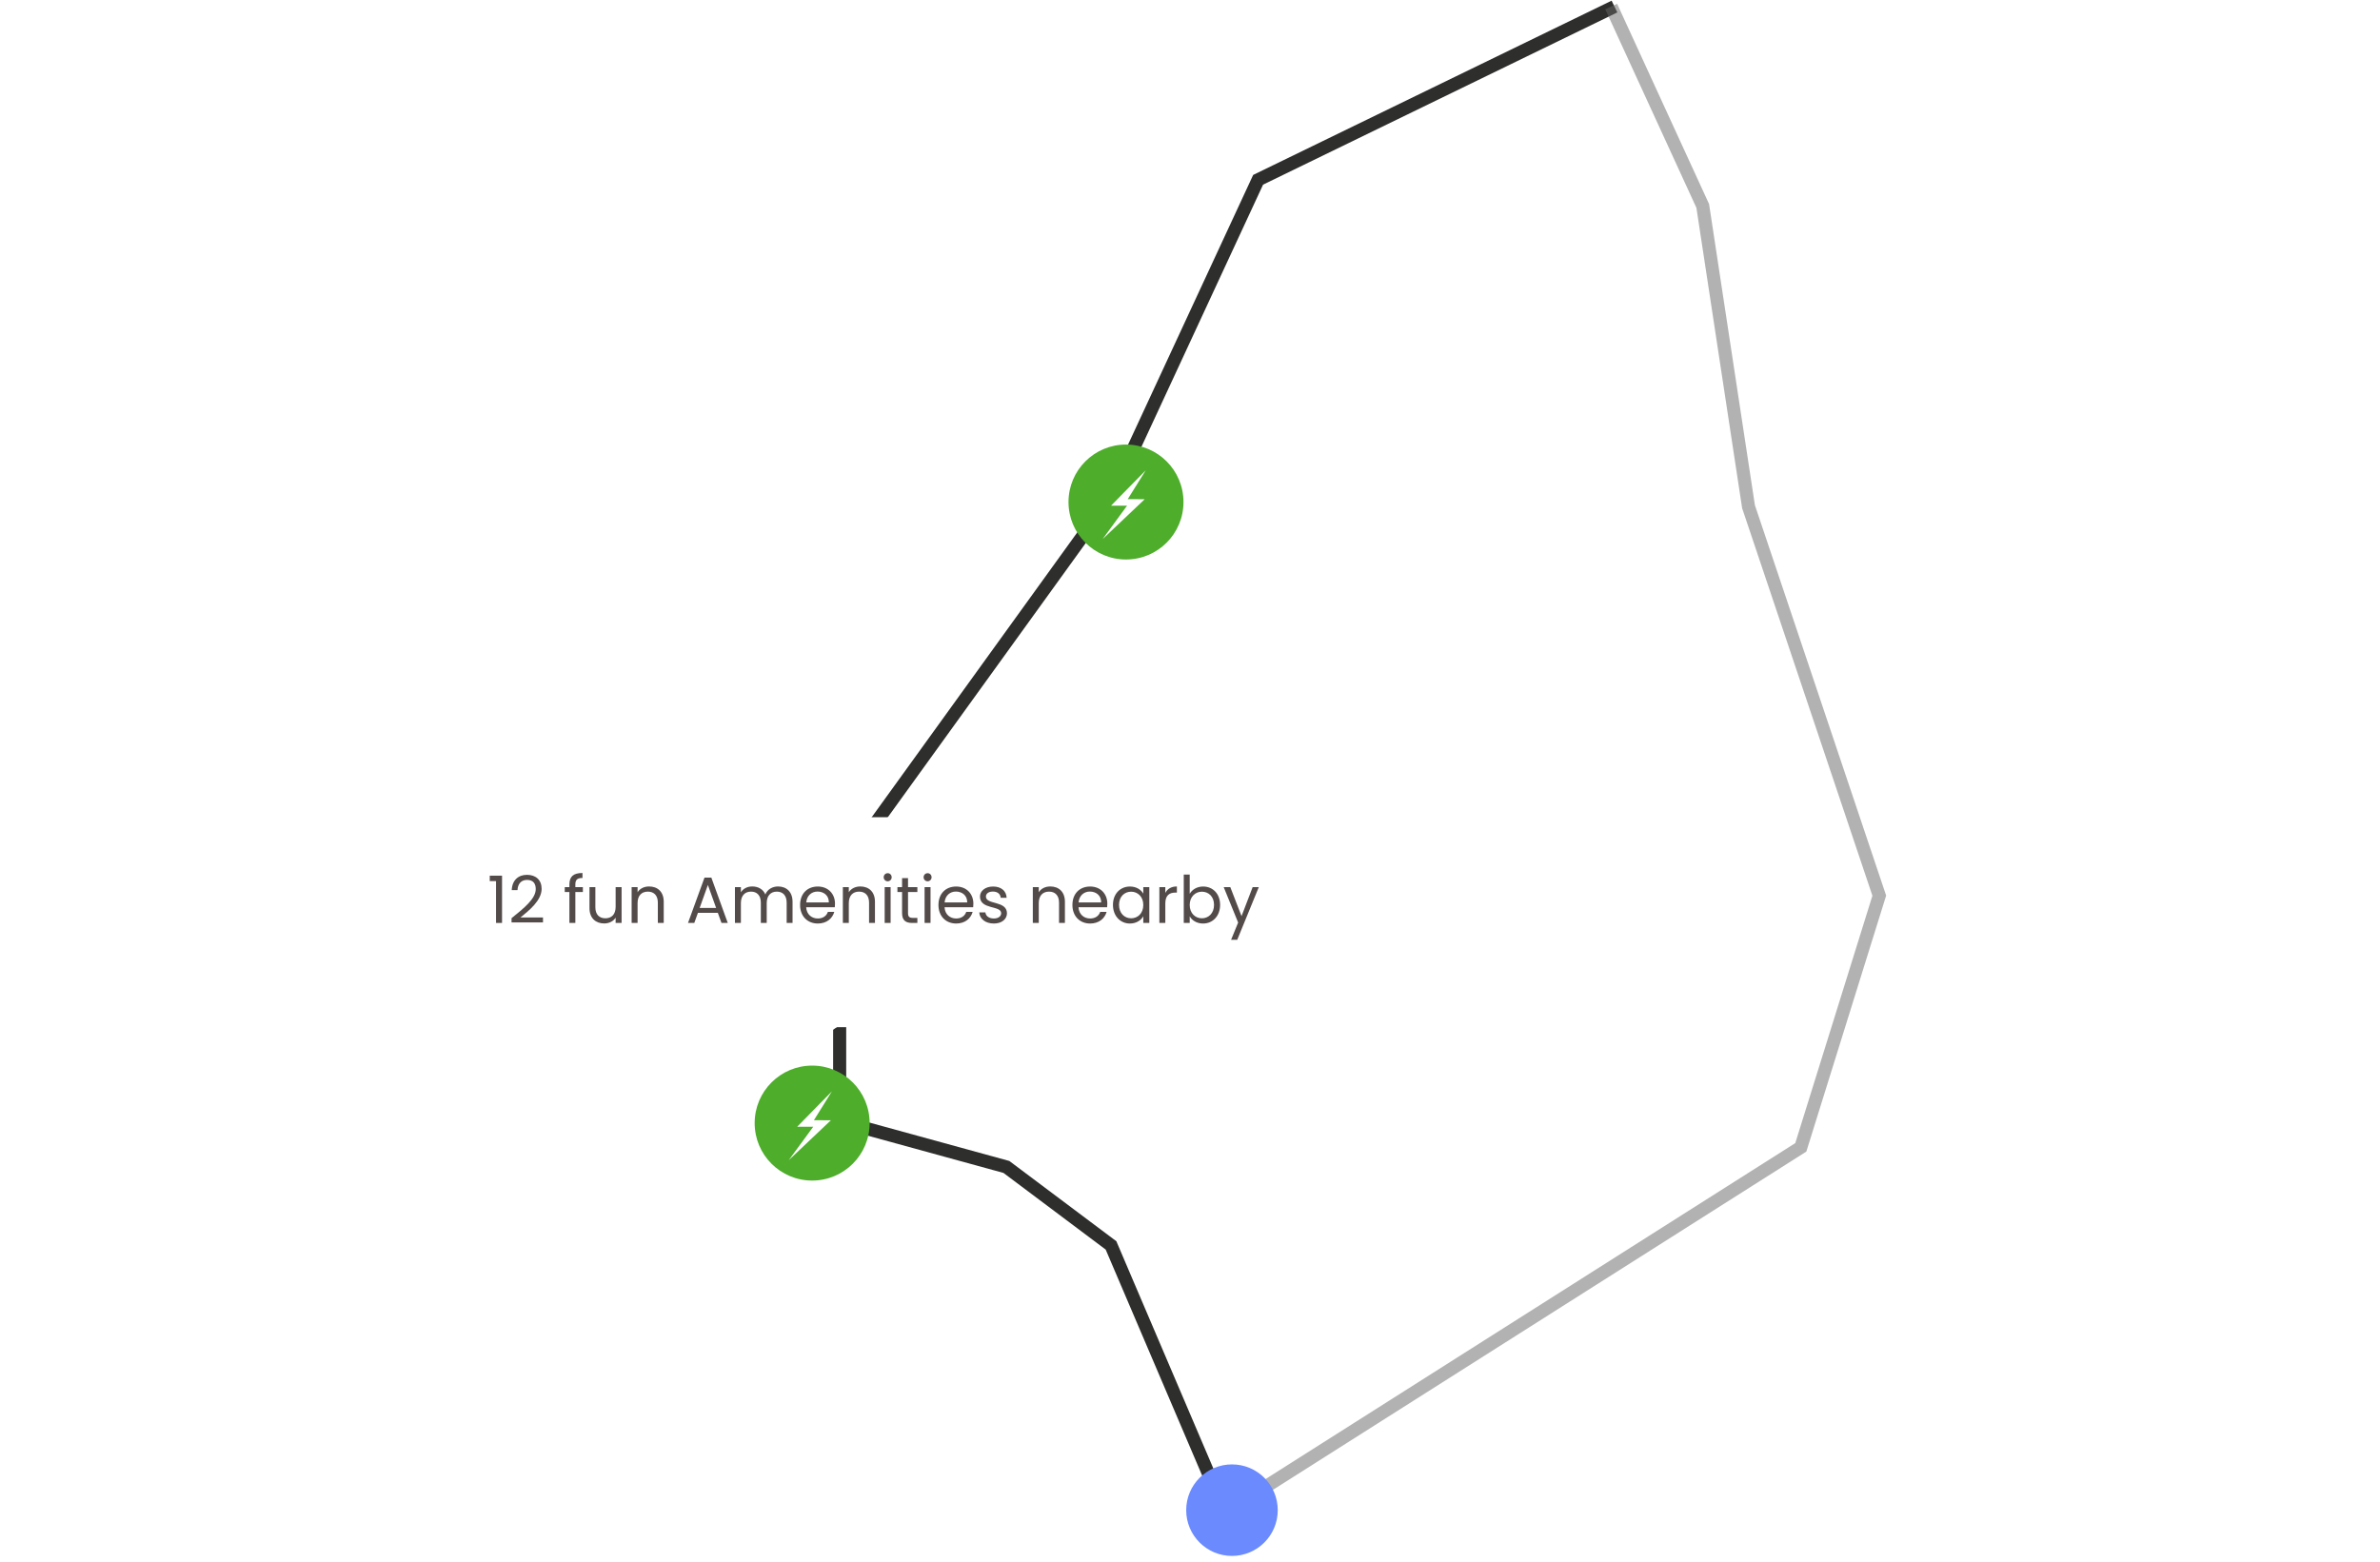 <svg width="364" height="239" viewBox="0 0 364 239" fill="none" xmlns="http://www.w3.org/2000/svg">
<path fill-rule="evenodd" clip-rule="evenodd" d="M193.177 28.244L247.357 1.899L246.482 0.101L191.662 26.756L169.053 75.492L127.419 133.177V172.262L153.471 179.414L169.105 191.139L186.5 231.893L188.339 231.107L170.734 189.861L154.367 177.586L129.419 170.737V133.823L170.786 76.508L193.177 28.244Z" fill="#2E2E2D"/>
<path d="M124.211 180.584C129.067 180.584 133.003 176.648 133.003 171.792C133.003 166.936 129.067 163 124.211 163C119.356 163 115.419 166.936 115.419 171.792C115.419 176.648 119.356 180.584 124.211 180.584Z" fill="#4EAD2B"/>
<path d="M127.233 166.936L121.919 172.356H124.373L120.628 177.47L127.074 171.363L124.481 171.349L127.233 166.936Z" fill="white"/>
<path d="M172.211 85.584C177.067 85.584 181.003 81.648 181.003 76.792C181.003 71.936 177.067 68 172.211 68C167.356 68 163.419 71.936 163.419 76.792C163.419 81.648 167.356 85.584 172.211 85.584Z" fill="#4EAD2B"/>
<path d="M175.233 71.936L169.919 77.356H172.373L168.628 82.47L175.074 76.363L172.481 76.349L175.233 71.936Z" fill="white"/>
<path fill-rule="evenodd" clip-rule="evenodd" d="M247.328 0.583L261.387 31.211L268.395 77.264L288.47 136.988L276.265 176.148L188.455 231.844L187.384 230.156L274.574 174.852L286.368 137.012L266.444 77.736L259.452 31.789L245.511 1.417L247.328 0.583Z" fill="#666766" fill-opacity="0.5"/>
<g filter="url(#filter0_d_2001_2)">
<path d="M46.419 123C46.419 121.895 47.315 121 48.419 121H214.184C215.289 121 216.184 121.895 216.184 123V151.118C216.184 152.222 215.289 153.118 214.184 153.118H48.419C47.315 153.118 46.419 152.222 46.419 151.118V123Z" fill="white"/>
</g>
<path d="M117.537 155.412C114.784 153.576 108.743 153.118 106.066 153.118H140.478C138.566 153.5 134.055 154.494 131.302 155.412C128.549 156.329 125.566 158.853 124.419 160L117.537 155.412Z" fill="white"/>
<path d="M75.864 141.176H76.784V133.946H74.904V134.776H75.864V141.176Z" fill="#534B4A"/>
<path d="M78.237 141.096H83.047V140.336H79.607C80.897 139.286 82.837 137.756 82.837 135.956C82.837 134.616 81.957 133.816 80.597 133.816C79.297 133.816 78.327 134.616 78.267 136.156H79.147C79.187 135.246 79.667 134.596 80.607 134.596C81.587 134.596 81.937 135.196 81.937 135.996C81.937 137.476 80.137 138.916 78.237 140.446V141.096Z" fill="#534B4A"/>
<path d="M87.085 141.176H87.995V136.446H89.145V135.696H87.995V135.306C87.995 134.596 88.265 134.296 89.085 134.296V133.536C87.685 133.536 87.085 134.086 87.085 135.306V135.696H86.375V136.446H87.085V141.176Z" fill="#534B4A"/>
<path d="M95.066 135.696H94.156V138.706C94.156 139.886 93.526 140.466 92.586 140.466C91.666 140.466 91.056 139.896 91.056 138.786V135.696H90.156V138.906C90.156 140.476 91.146 141.256 92.406 141.256C93.136 141.256 93.806 140.936 94.156 140.366V141.176H95.066V135.696Z" fill="#534B4A"/>
<path d="M100.612 141.176H101.512V137.946C101.512 136.376 100.542 135.596 99.272 135.596C98.532 135.596 97.872 135.906 97.512 136.476V135.696H96.602V141.176H97.512V138.146C97.512 136.966 98.152 136.386 99.082 136.386C100.002 136.386 100.612 136.956 100.612 138.076V141.176Z" fill="#534B4A"/>
<path d="M110.345 141.176H111.305L108.795 134.246H107.745L105.225 141.176H106.185L106.745 139.626H109.785L110.345 141.176ZM109.525 138.886H107.005L108.265 135.366L109.525 138.886Z" fill="#534B4A"/>
<path d="M120.313 141.176H121.213V137.946C121.213 136.376 120.243 135.596 118.993 135.596C118.153 135.596 117.373 136.026 117.053 136.816C116.693 135.996 115.943 135.596 115.043 135.596C114.323 135.596 113.673 135.906 113.313 136.486V135.696H112.403V141.176H113.313V138.156C113.313 136.976 113.943 136.386 114.863 136.386C115.763 136.386 116.363 136.956 116.363 138.076V141.176H117.263V138.156C117.263 136.976 117.893 136.386 118.813 136.386C119.713 136.386 120.313 136.956 120.313 138.076V141.176Z" fill="#534B4A"/>
<path d="M125.036 136.376C125.976 136.376 126.776 136.966 126.766 138.036H123.306C123.406 136.966 124.146 136.376 125.036 136.376ZM127.596 139.486H126.616C126.416 140.076 125.896 140.496 125.076 140.496C124.146 140.496 123.366 139.886 123.296 138.776H127.676C127.696 138.586 127.706 138.426 127.706 138.226C127.706 136.726 126.666 135.606 125.076 135.606C123.476 135.606 122.366 136.696 122.366 138.426C122.366 140.166 123.516 141.266 125.076 141.266C126.436 141.266 127.316 140.486 127.596 139.486Z" fill="#534B4A"/>
<path d="M132.917 141.176H133.817V137.946C133.817 136.376 132.847 135.596 131.577 135.596C130.837 135.596 130.177 135.906 129.817 136.476V135.696H128.907V141.176H129.817V138.146C129.817 136.966 130.457 136.386 131.387 136.386C132.307 136.386 132.917 136.956 132.917 138.076V141.176Z" fill="#534B4A"/>
<path d="M135.303 141.176H136.213V135.696H135.303V141.176ZM135.773 134.806C136.103 134.806 136.373 134.536 136.373 134.186C136.373 133.836 136.103 133.566 135.773 133.566C135.423 133.566 135.153 133.836 135.153 134.186C135.153 134.536 135.423 134.806 135.773 134.806Z" fill="#534B4A"/>
<path d="M137.964 139.676C137.964 140.776 138.514 141.176 139.484 141.176H140.304V140.406H139.634C139.074 140.406 138.874 140.216 138.874 139.676V136.446H140.304V135.696H138.874V134.316H137.964V135.696H137.254V136.446H137.964V139.676Z" fill="#534B4A"/>
<path d="M141.407 141.176H142.317V135.696H141.407V141.176ZM141.877 134.806C142.207 134.806 142.477 134.536 142.477 134.186C142.477 133.836 142.207 133.566 141.877 133.566C141.527 133.566 141.257 133.836 141.257 134.186C141.257 134.536 141.527 134.806 141.877 134.806Z" fill="#534B4A"/>
<path d="M146.198 136.376C147.138 136.376 147.938 136.966 147.928 138.036H144.468C144.568 136.966 145.308 136.376 146.198 136.376ZM148.758 139.486H147.778C147.578 140.076 147.058 140.496 146.238 140.496C145.308 140.496 144.528 139.886 144.458 138.776H148.838C148.858 138.586 148.868 138.426 148.868 138.226C148.868 136.726 147.828 135.606 146.238 135.606C144.638 135.606 143.528 136.696 143.528 138.426C143.528 140.166 144.678 141.266 146.238 141.266C147.598 141.266 148.478 140.486 148.758 139.486Z" fill="#534B4A"/>
<path d="M154.009 139.686C153.969 137.726 150.789 138.436 150.789 137.136C150.789 136.696 151.189 136.376 151.859 136.376C152.589 136.376 153.009 136.776 153.049 137.326H153.959C153.899 136.256 153.099 135.606 151.889 135.606C150.669 135.606 149.879 136.296 149.879 137.136C149.879 139.176 153.119 138.466 153.119 139.686C153.119 140.136 152.719 140.496 151.999 140.496C151.229 140.496 150.759 140.096 150.709 139.566H149.769C149.829 140.566 150.729 141.266 152.009 141.266C153.219 141.266 154.009 140.586 154.009 139.686Z" fill="#534B4A"/>
<path d="M161.97 141.176H162.87V137.946C162.87 136.376 161.9 135.596 160.63 135.596C159.89 135.596 159.23 135.906 158.87 136.476V135.696H157.96V141.176H158.87V138.146C158.87 136.966 159.51 136.386 160.44 136.386C161.36 136.386 161.97 136.956 161.97 138.076V141.176Z" fill="#534B4A"/>
<path d="M166.686 136.376C167.626 136.376 168.426 136.966 168.416 138.036H164.956C165.056 136.966 165.796 136.376 166.686 136.376ZM169.246 139.486H168.266C168.066 140.076 167.546 140.496 166.726 140.496C165.796 140.496 165.016 139.886 164.946 138.776H169.326C169.346 138.586 169.356 138.426 169.356 138.226C169.356 136.726 168.316 135.606 166.726 135.606C165.126 135.606 164.016 136.696 164.016 138.426C164.016 140.166 165.166 141.266 166.726 141.266C168.086 141.266 168.966 140.486 169.246 139.486Z" fill="#534B4A"/>
<path d="M170.217 138.416C170.217 140.116 171.347 141.266 172.807 141.266C173.817 141.266 174.527 140.746 174.857 140.156V141.176H175.777V135.696H174.857V136.696C174.537 136.126 173.837 135.606 172.817 135.606C171.347 135.606 170.217 136.706 170.217 138.416ZM174.857 138.426C174.857 139.716 173.997 140.466 172.997 140.466C171.997 140.466 171.147 139.706 171.147 138.416C171.147 137.126 171.997 136.396 172.997 136.396C173.997 136.396 174.857 137.156 174.857 138.426Z" fill="#534B4A"/>
<path d="M178.225 138.196C178.225 136.926 178.885 136.536 179.755 136.536H179.995V135.596C179.125 135.596 178.535 135.976 178.225 136.586V135.696H177.315V141.176H178.225V138.196Z" fill="#534B4A"/>
<path d="M181.956 136.716V133.776H181.046V141.176H181.956V140.166C182.296 140.766 183.006 141.266 184.006 141.266C185.476 141.266 186.606 140.116 186.606 138.416C186.606 136.706 185.486 135.606 184.006 135.606C183.036 135.606 182.306 136.106 181.956 136.716ZM185.676 138.416C185.676 139.706 184.826 140.466 183.816 140.466C182.826 140.466 181.956 139.716 181.956 138.426C181.956 137.156 182.826 136.396 183.816 136.396C184.826 136.396 185.676 137.126 185.676 138.416Z" fill="#534B4A"/>
<path d="M189.883 140.136L188.163 135.696H187.153L189.363 141.116L188.283 143.756H189.223L192.523 135.696H191.583L189.883 140.136Z" fill="#534B4A"/>
<path d="M195.419 231C195.419 234.866 192.285 238 188.419 238C184.553 238 181.419 234.866 181.419 231C181.419 227.134 184.553 224 188.419 224C192.285 224 195.419 227.134 195.419 231Z" fill="#6A8AFE"/>
<defs>
<filter id="filter0_d_2001_2" x="42.419" y="121" width="177.765" height="40.118" filterUnits="userSpaceOnUse" color-interpolation-filters="sRGB">
<feFlood flood-opacity="0" result="BackgroundImageFix"/>
<feColorMatrix in="SourceAlpha" type="matrix" values="0 0 0 0 0 0 0 0 0 0 0 0 0 0 0 0 0 0 127 0" result="hardAlpha"/>
<feOffset dy="4"/>
<feGaussianBlur stdDeviation="2"/>
<feComposite in2="hardAlpha" operator="out"/>
<feColorMatrix type="matrix" values="0 0 0 0 0 0 0 0 0 0 0 0 0 0 0 0 0 0 0.1 0"/>
<feBlend mode="normal" in2="BackgroundImageFix" result="effect1_dropShadow_2001_2"/>
<feBlend mode="normal" in="SourceGraphic" in2="effect1_dropShadow_2001_2" result="shape"/>
</filter>
</defs>
</svg>
